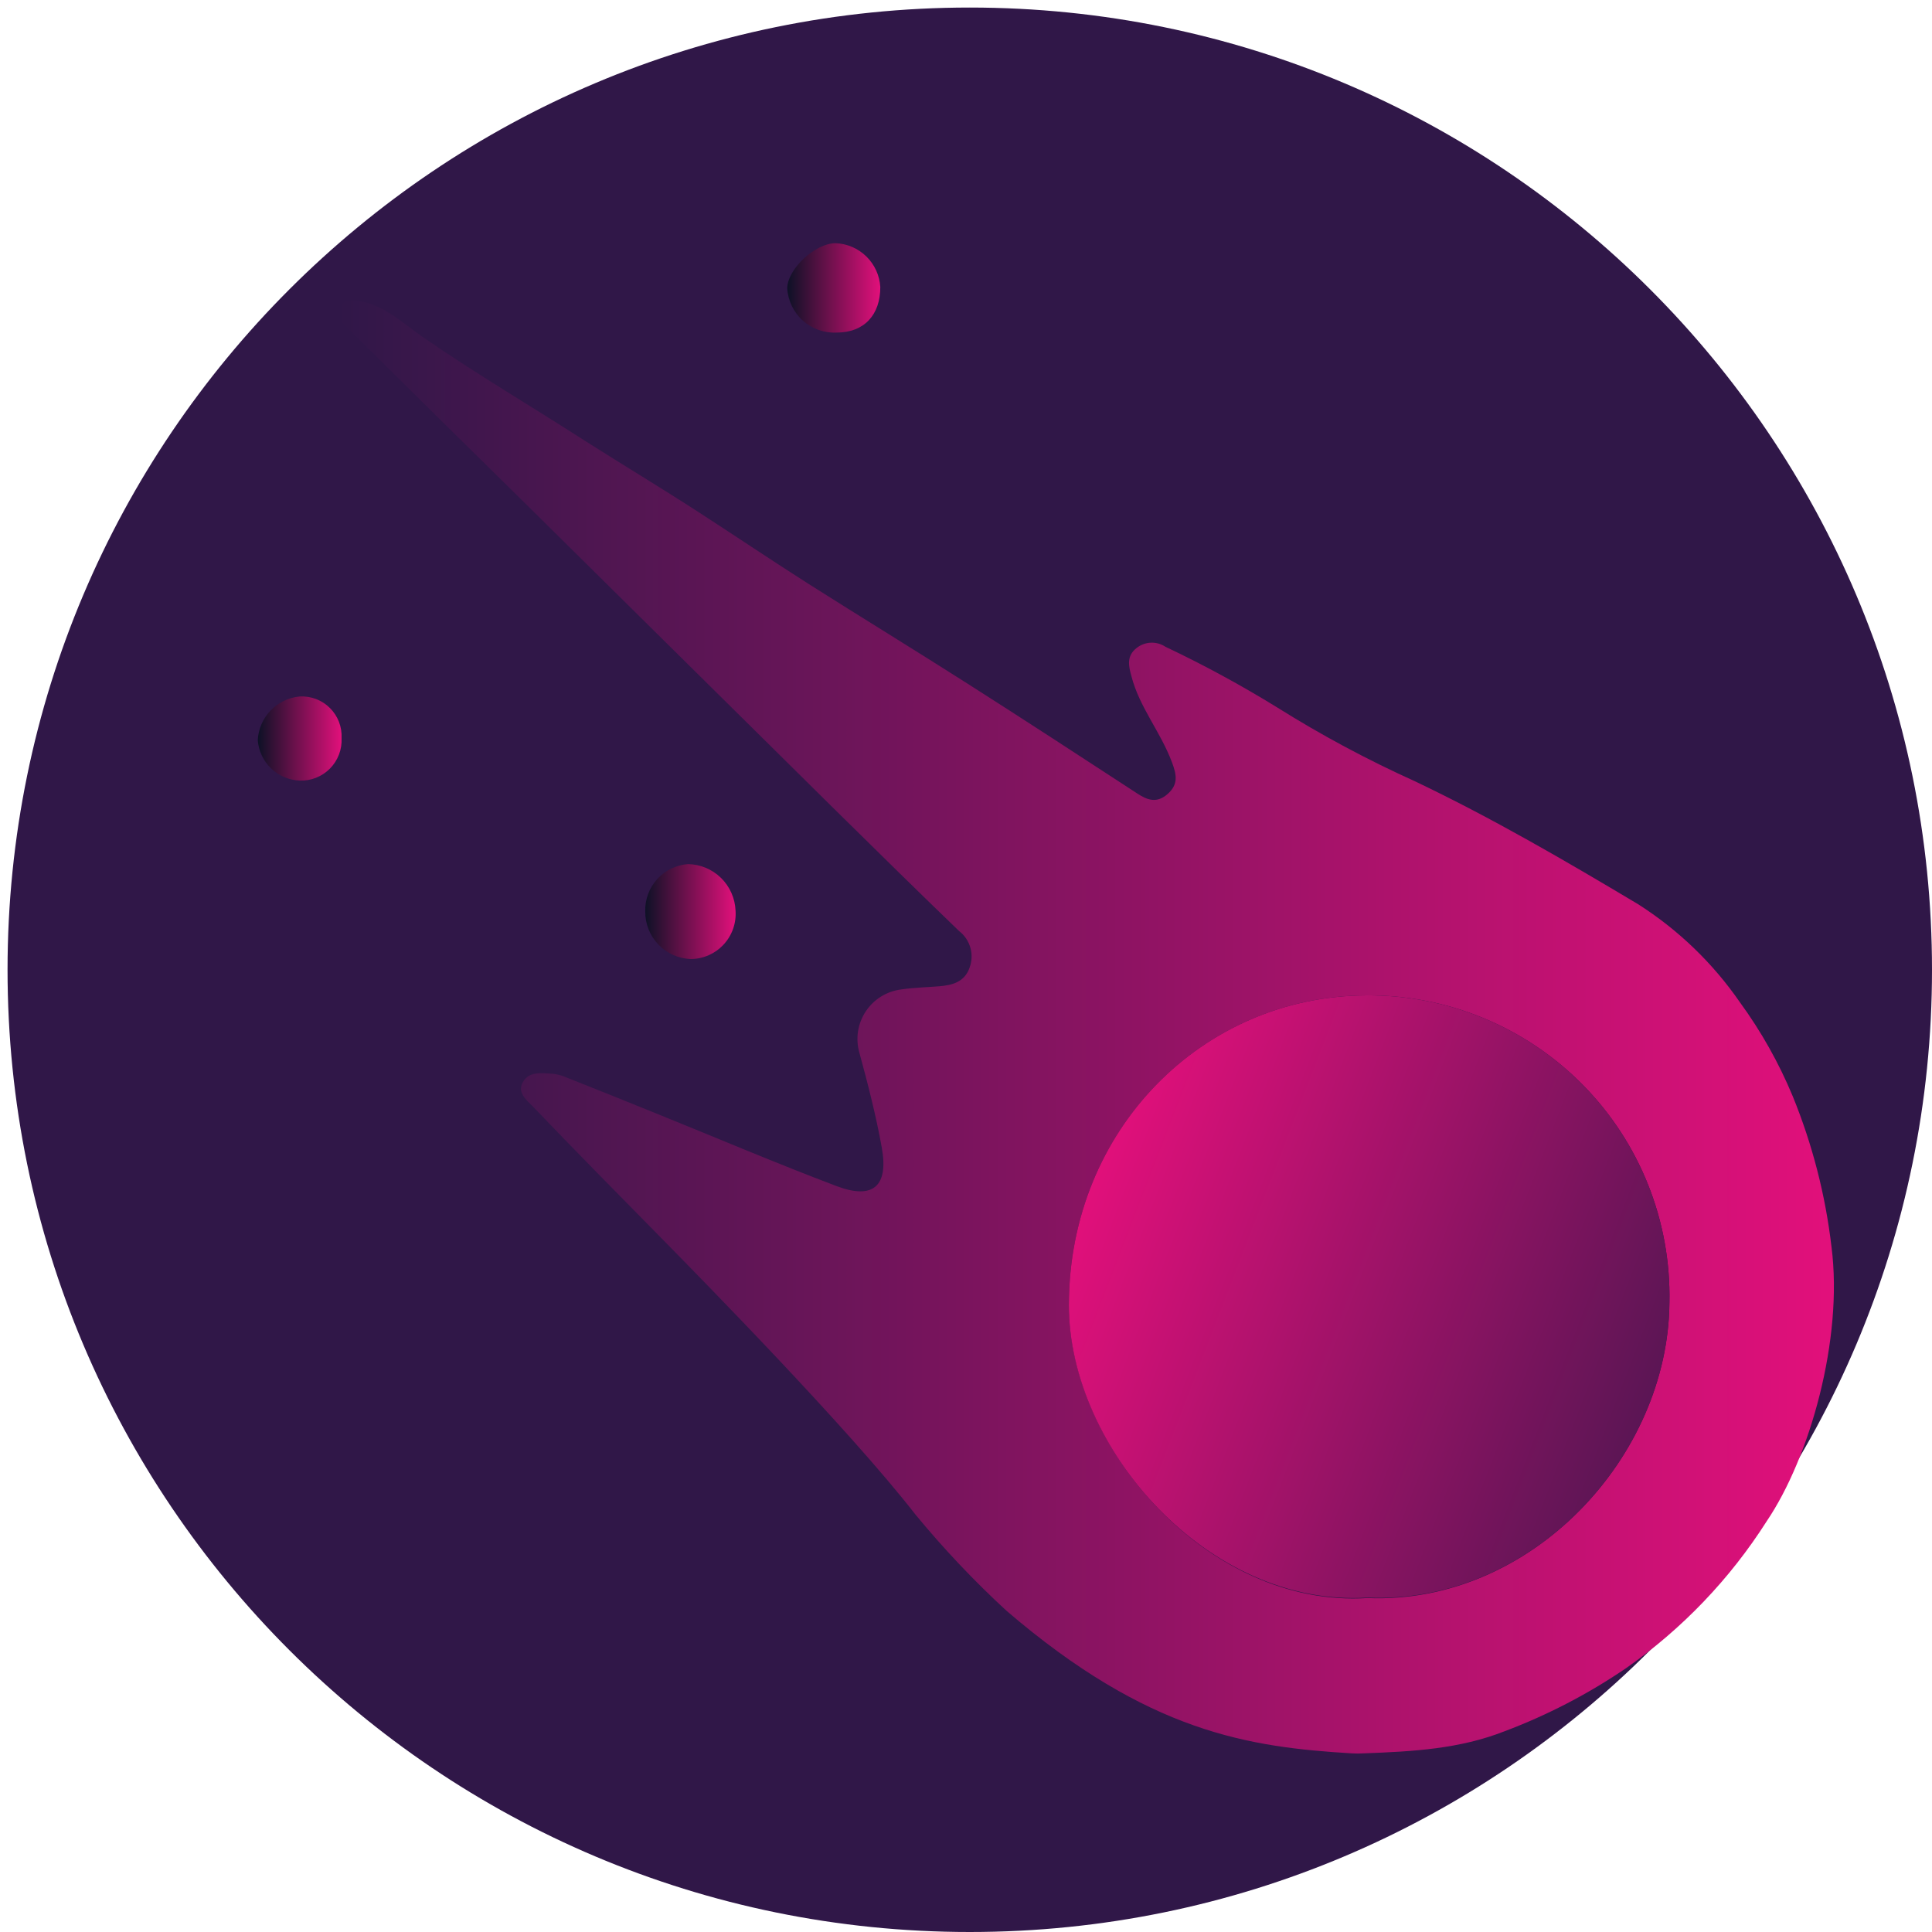 <svg width="256" height="256" viewBox="0 0 256 256" fill="none" xmlns="http://www.w3.org/2000/svg">
<path d="M128.5 256C198.916 256 256 198.916 256 128.5C256 58.084 198.916 1 128.5 1C58.084 1 1 58.084 1 128.5C1 198.916 58.084 256 128.5 256Z" fill="#301748"/>
<path d="M133.342 213.415C129.03 209.441 124.996 205.175 121.271 200.647C112.378 189.206 92.568 169.087 87.645 164.07C81.972 158.29 76.245 152.522 70.625 146.634C69.806 145.789 68.479 144.81 69.283 143.388C70.088 141.966 71.644 142.181 73.012 142.262C73.624 142.301 74.226 142.437 74.796 142.664C78.82 144.256 82.844 145.87 86.867 147.506C94.915 150.752 102.788 154.118 110.849 157.163C115.704 159 117.757 157.163 116.844 152.08C116.08 147.828 115.007 143.656 113.867 139.472C113.606 138.552 113.548 137.586 113.696 136.642C113.845 135.697 114.196 134.796 114.727 134C115.257 133.205 115.954 132.534 116.769 132.033C117.583 131.533 118.497 131.215 119.446 131.102C121.11 130.861 122.786 130.821 124.449 130.687C126.113 130.552 127.816 130.15 128.473 128.219C128.79 127.366 128.826 126.435 128.575 125.561C128.324 124.687 127.799 123.917 127.078 123.363C121.606 118.092 116.201 112.767 110.782 107.429C97.208 94.016 83.644 80.604 70.088 67.191C62.041 59.278 54.029 51.369 46.053 43.465C45.261 42.687 44.43 42.002 45.06 40.782C45.691 39.561 46.75 39.709 47.837 39.924C51.163 40.594 53.564 42.982 56.193 44.779C63.208 49.607 70.544 53.926 77.653 58.5C82.615 61.652 87.659 64.683 92.608 67.889C97.557 71.094 102.252 74.26 107.12 77.358C114.122 81.798 121.19 86.117 128.178 90.57C135.716 95.371 143.2 100.253 150.684 105.136C152.026 106.021 153.273 106.477 154.708 105.216C156.143 103.955 155.929 102.694 155.285 100.991C153.783 96.967 150.979 93.721 149.92 89.604C149.544 88.263 149.249 86.921 150.591 85.875C151.128 85.442 151.79 85.191 152.48 85.16C153.17 85.128 153.852 85.318 154.427 85.701C159.511 88.109 164.459 90.795 169.247 93.748C175.082 97.407 181.158 100.665 187.435 103.499C197.642 108.355 207.393 114.041 217.05 119.809C222.377 123.199 226.97 127.623 230.556 132.819C233.367 136.674 235.713 140.847 237.544 145.253C240.152 151.637 241.88 158.347 242.681 165.197C244.264 177.429 239.798 193.149 234.097 201.572C229.226 209.228 222.89 215.846 215.454 221.047C210.439 224.461 205.036 227.266 199.359 229.403C193.417 231.737 187.287 232.086 180.702 232.327C180.166 232.361 179.628 232.361 179.092 232.327C165.519 231.509 152.16 229.577 133.342 213.415ZM221.208 172.561C221.318 167.226 220.355 161.924 218.377 156.969C216.399 152.013 213.447 147.506 209.694 143.713C205.941 139.92 201.465 136.92 196.531 134.889C191.597 132.859 186.305 131.84 180.97 131.894C159.429 132.014 141.698 149.598 141.631 172.856C141.631 191.875 160.154 213.093 181.198 211.752C202.94 212.637 221.074 193.001 221.208 172.561Z" fill="url(#paint0_linear_741_46)"/>
<path d="M85.499 120.774C85.484 122.405 86.107 123.977 87.235 125.154C88.362 126.332 89.905 127.022 91.535 127.078C92.354 127.071 93.163 126.896 93.912 126.565C94.661 126.233 95.334 125.751 95.889 125.149C96.445 124.547 96.871 123.837 97.142 123.064C97.413 122.291 97.522 121.471 97.463 120.654C97.395 119.02 96.707 117.473 95.538 116.329C94.369 115.185 92.808 114.53 91.173 114.497C89.6 114.611 88.132 115.327 87.075 116.496C86.018 117.666 85.454 119.199 85.499 120.774Z" fill="url(#paint1_linear_741_46)"/>
<path d="M110.862 44.067C114.497 44.067 116.657 41.734 116.643 38.018C116.548 36.49 115.889 35.051 114.794 33.981C113.699 32.91 112.245 32.284 110.715 32.224C108.032 32.224 104.344 35.631 104.317 38.193C104.411 39.838 105.152 41.379 106.378 42.48C107.604 43.581 109.217 44.152 110.862 44.067Z" fill="url(#paint2_linear_741_46)"/>
<path d="M45.261 97.812C45.298 97.075 45.18 96.339 44.914 95.651C44.649 94.964 44.242 94.339 43.72 93.818C43.198 93.297 42.572 92.892 41.883 92.628C41.195 92.364 40.459 92.248 39.722 92.286C38.254 92.419 36.884 93.077 35.861 94.139C34.839 95.201 34.234 96.595 34.156 98.067C34.261 99.489 34.886 100.823 35.913 101.813C36.941 102.803 38.297 103.38 39.722 103.432C40.463 103.457 41.201 103.328 41.89 103.053C42.579 102.779 43.203 102.364 43.724 101.836C44.244 101.308 44.65 100.678 44.914 99.985C45.179 99.293 45.297 98.553 45.261 97.812Z" fill="url(#paint3_linear_741_46)"/>
<path d="M181.198 211.685C202.94 212.637 221.074 193.001 221.208 172.56C221.318 167.226 220.355 161.924 218.377 156.968C216.399 152.013 213.447 147.505 209.694 143.712C205.941 139.92 201.465 136.919 196.531 134.889C191.597 132.859 186.305 131.84 180.97 131.893C159.429 132.014 141.698 149.598 141.631 172.855C141.564 191.874 160.154 213.026 181.198 211.685Z" fill="url(#paint4_linear_741_46)"/>
<defs>
<linearGradient id="paint0_linear_741_46" x1="243.003" y1="136.092" x2="44.819" y2="136.092" gradientUnits="userSpaceOnUse">
<stop stop-color="#E2107B"/>
<stop offset="1" stop-color="#301748"/>
</linearGradient>
<linearGradient id="paint1_linear_741_46" x1="97.463" y1="120.774" x2="85.446" y2="120.774" gradientUnits="userSpaceOnUse">
<stop stop-color="#E2107B"/>
<stop offset="1" stop-color="#0D1126"/>
</linearGradient>
<linearGradient id="paint2_linear_741_46" x1="116.643" y1="38.153" x2="104.331" y2="38.153" gradientUnits="userSpaceOnUse">
<stop stop-color="#E2107B"/>
<stop offset="1" stop-color="#0D1126"/>
</linearGradient>
<linearGradient id="paint3_linear_741_46" x1="45.288" y1="97.839" x2="34.183" y2="97.839" gradientUnits="userSpaceOnUse">
<stop stop-color="#E2107B"/>
<stop offset="1" stop-color="#0D1126"/>
</linearGradient>
<linearGradient id="paint4_linear_741_46" x1="242.641" y1="195.522" x2="143.656" y2="157.364" gradientUnits="userSpaceOnUse">
<stop stop-color="#301748"/>
<stop offset="1" stop-color="#E2107B"/>
</linearGradient>
</defs>
</svg>
